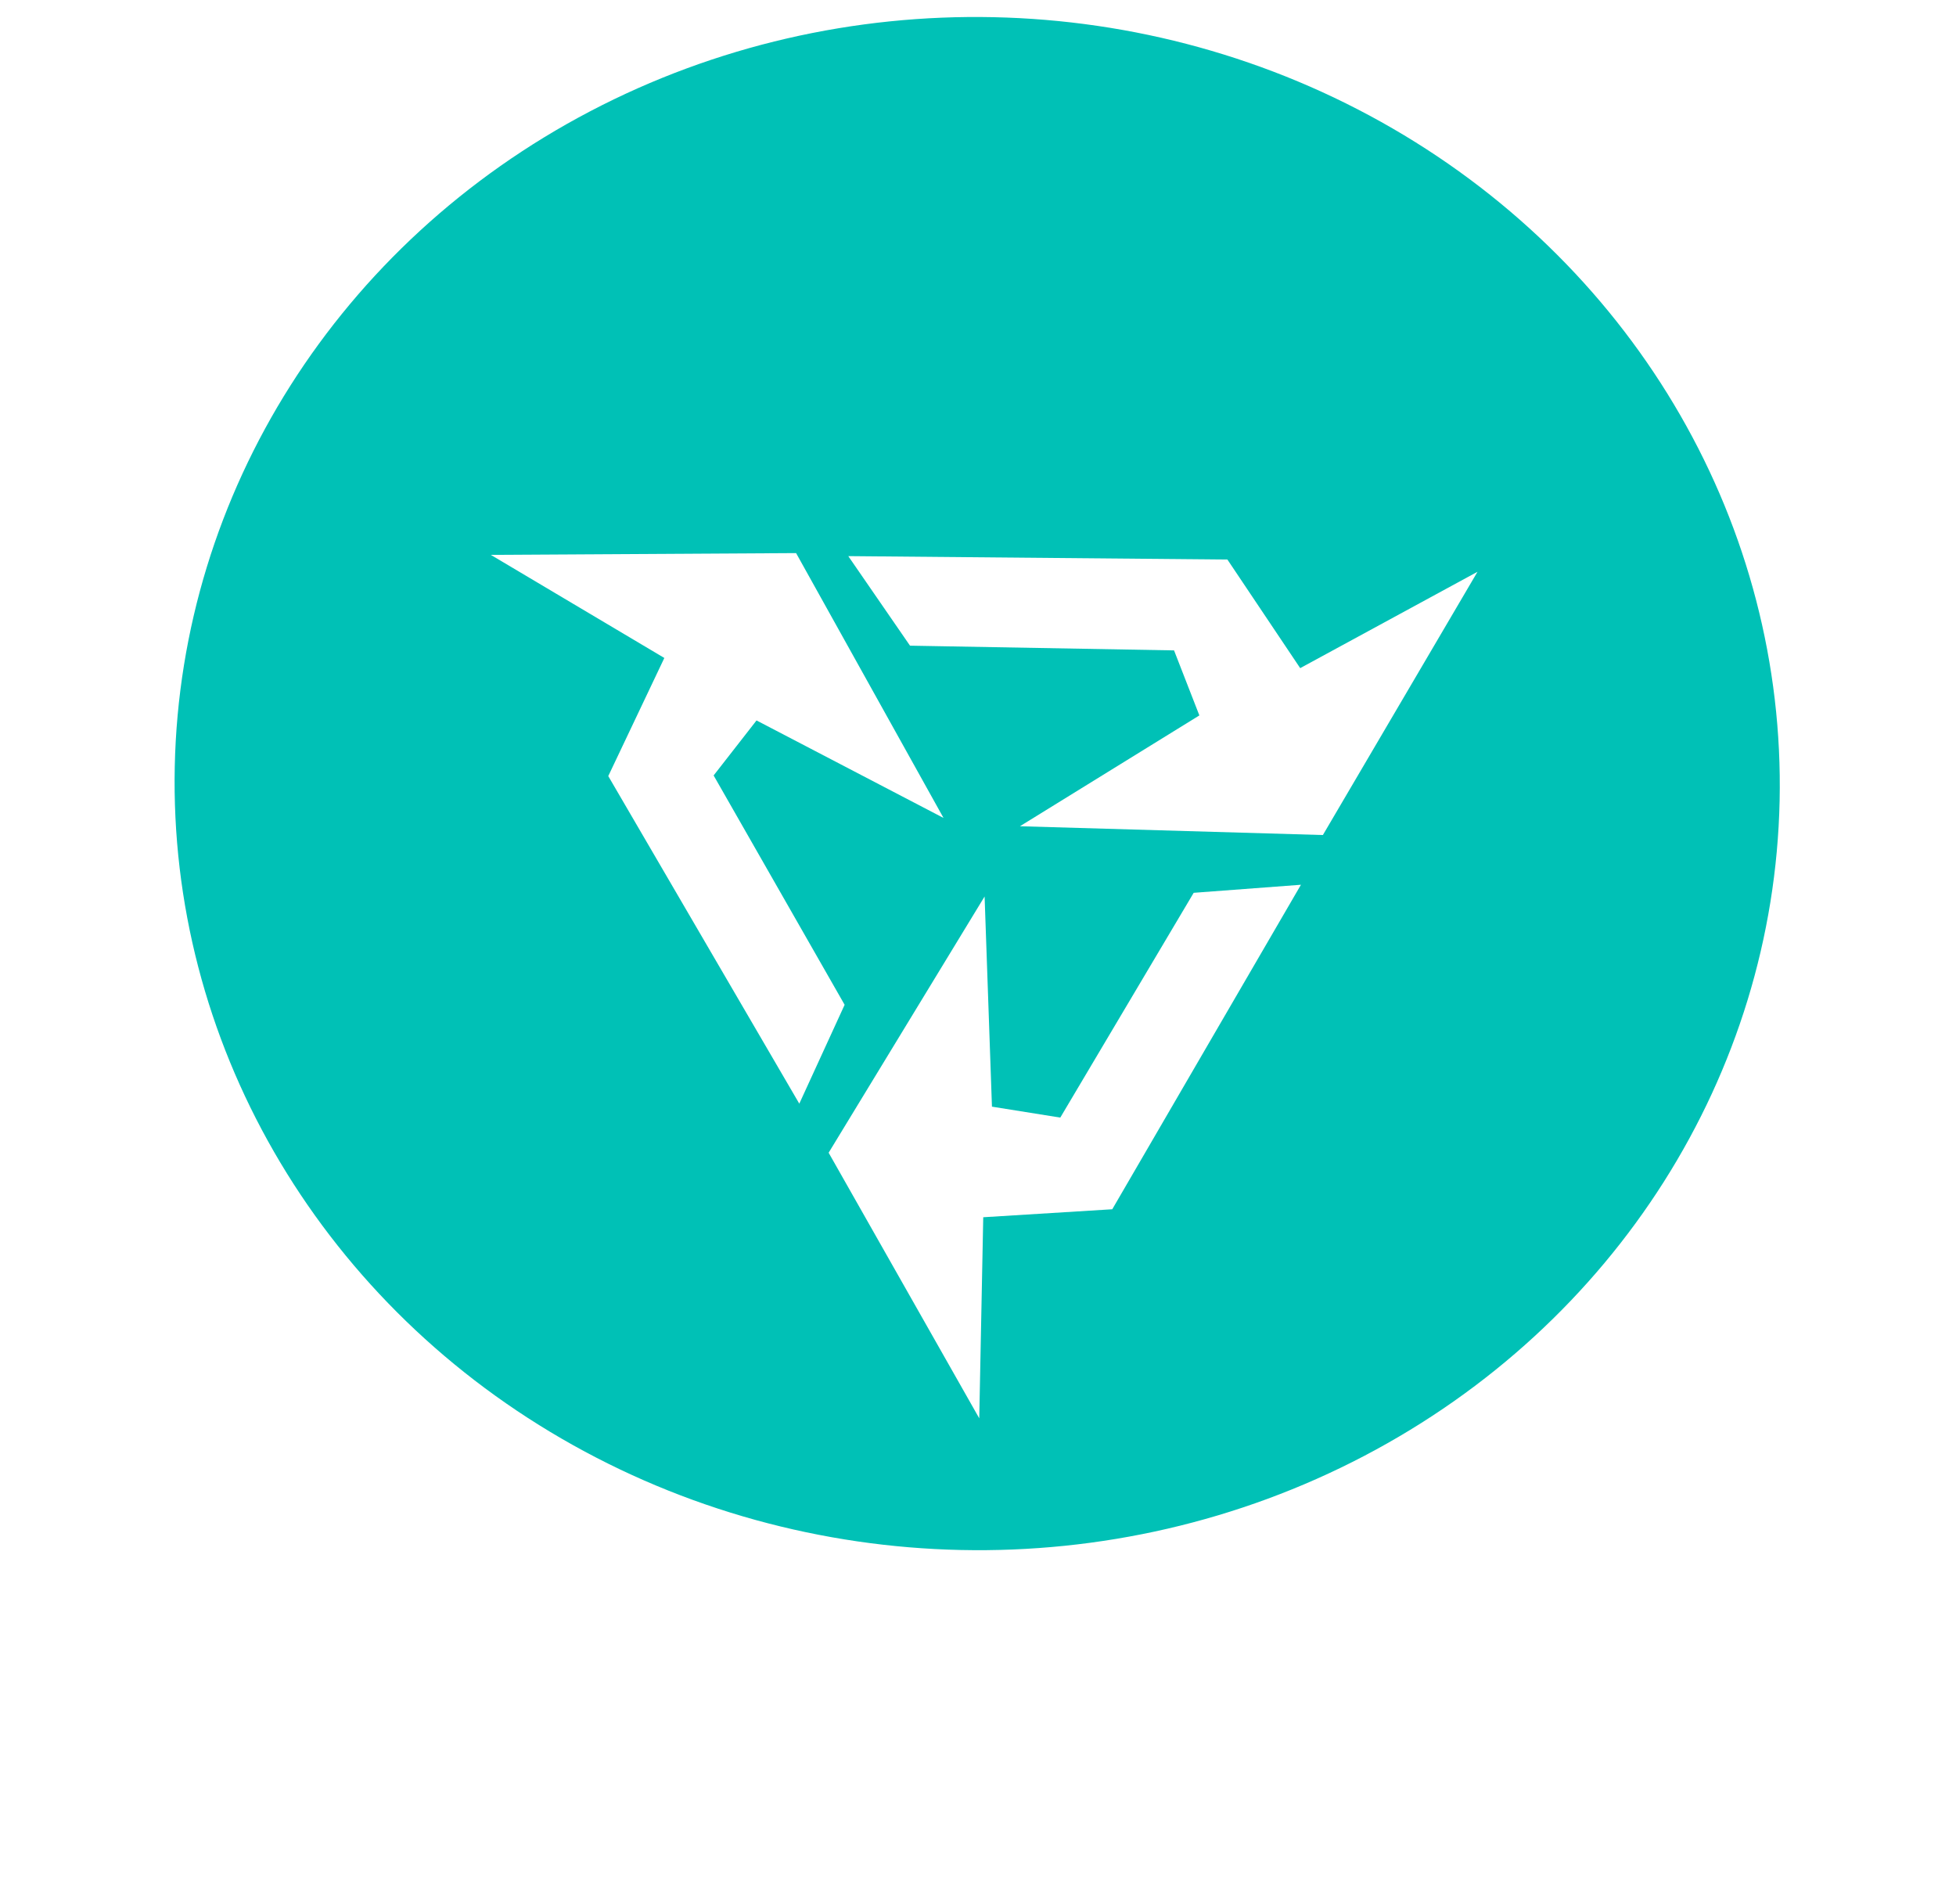 <svg width="75" height="73" viewBox="0 0 75 73" fill="none" xmlns="http://www.w3.org/2000/svg">
<ellipse cx="37.469" cy="30.039" rx="30.775" ry="29.387" transform="rotate(1.227 37.469 30.039)" fill="#00C1B6"/>
<g filter="url(#filter0_d_121_6)">
<path d="M37.753 31.367L38.035 39.424L40.655 39.843L45.77 31.226L49.883 30.917L42.648 43.357L37.701 43.663L37.548 51.371L31.773 41.19L37.753 31.367Z" fill="white"/>
<path d="M36.178 28.356L29.008 24.618L27.363 26.727L32.386 35.519L30.648 39.309L23.323 26.751L25.473 22.223L18.82 18.271L30.525 18.203L36.178 28.356Z" fill="white"/>
<path d="M39.108 28.674L45.988 24.426L45.017 21.933L34.893 21.752L32.526 18.319L47.063 18.45L49.854 22.613L56.653 18.919L50.724 29.011L39.108 28.674Z" fill="white"/>
</g>
<defs>
<filter id="filter0_d_121_6" x="0.82" y="3.203" width="73.833" height="69.168" filterUnits="userSpaceOnUse" color-interpolation-filters="sRGB">
<feFlood flood-opacity="0" result="BackgroundImageFix"/>
<feColorMatrix in="SourceAlpha" type="matrix" values="0 0 0 0 0 0 0 0 0 0 0 0 0 0 0 0 0 0 127 0" result="hardAlpha"/>
<feOffset dy="3"/>
<feGaussianBlur stdDeviation="9"/>
<feComposite in2="hardAlpha" operator="out"/>
<feColorMatrix type="matrix" values="0 0 0 0 1 0 0 0 0 0.9 0 0 0 0 0.9 0 0 0 1 0"/>
<feBlend mode="normal" in2="BackgroundImageFix" result="effect1_dropShadow_121_6"/>
<feBlend mode="normal" in="SourceGraphic" in2="effect1_dropShadow_121_6" result="shape"/>
</filter>
</defs>
</svg>
